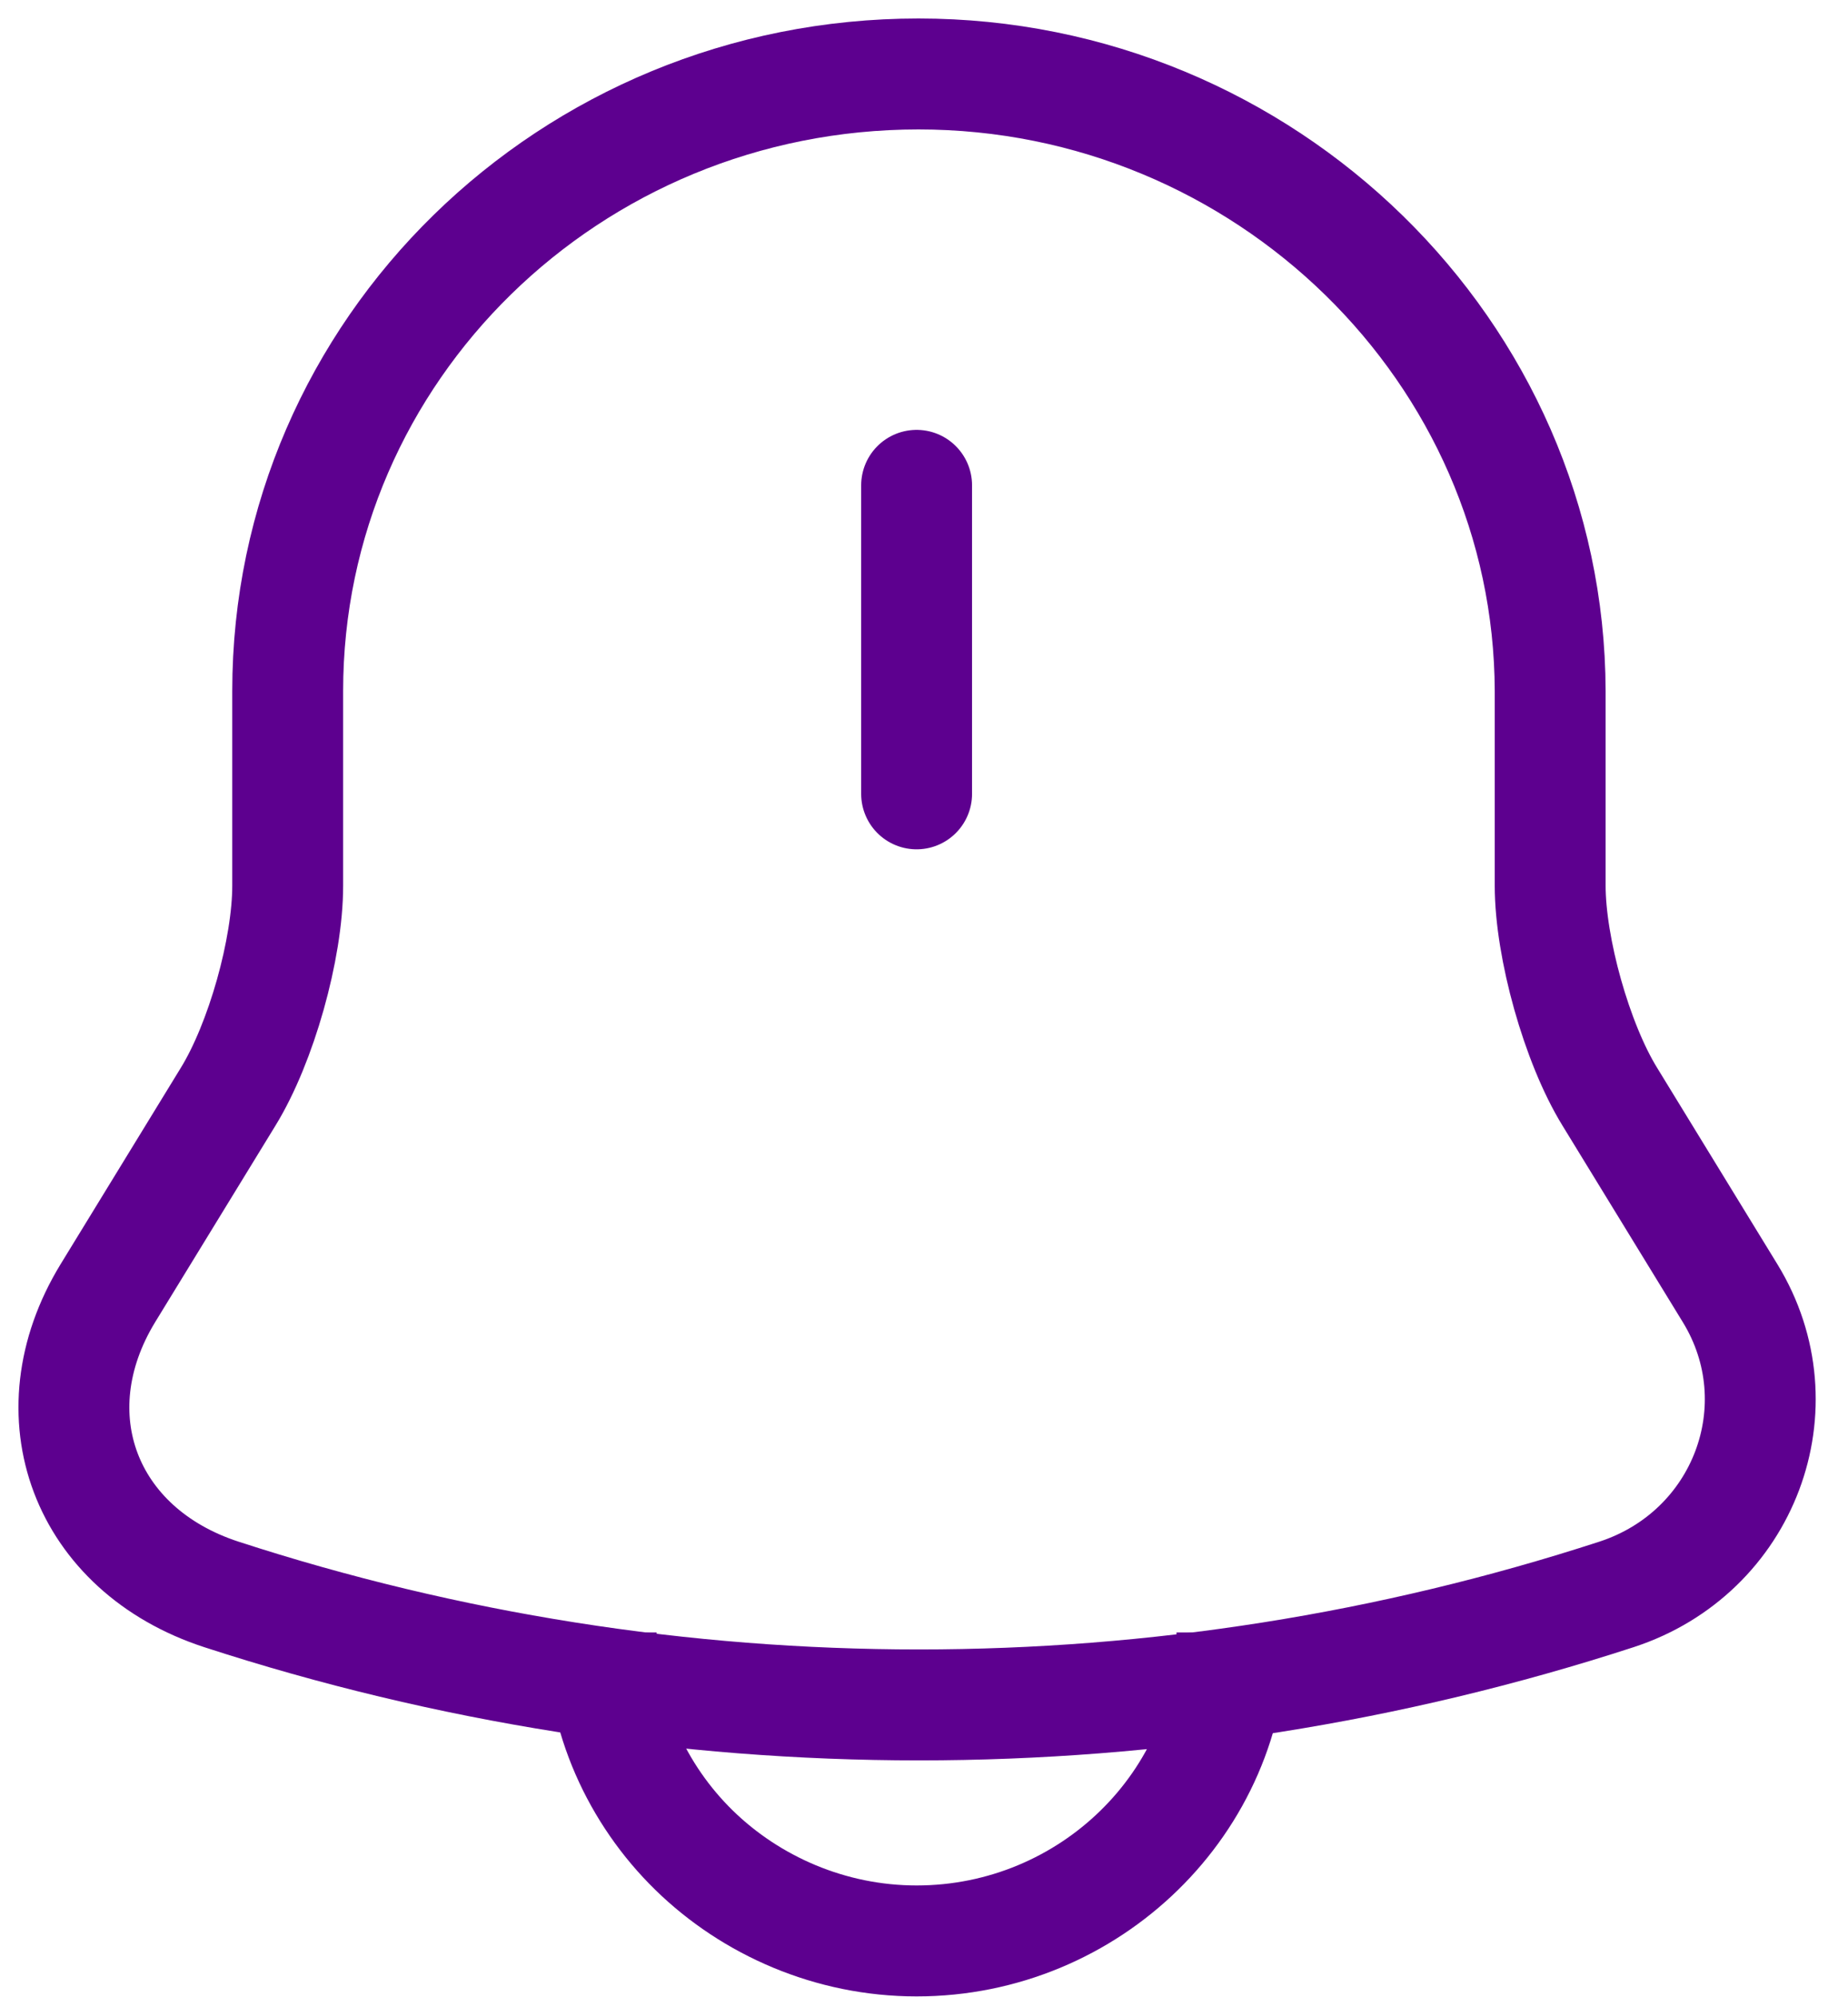 <svg width="25" height="27" viewBox="0 0 25 27" fill="none" xmlns="http://www.w3.org/2000/svg">
<path d="M12.4 6.562V10.733" stroke="#5D008F" stroke-width="1.5" stroke-miterlimit="10" stroke-linecap="round"/>
<path d="M12.425 1C7.71 1 3.892 4.733 3.892 9.343V11.974C3.892 12.826 3.533 14.103 3.085 14.83L1.458 17.486C0.458 19.127 1.15 20.956 2.995 21.557C9.12 23.549 15.744 23.549 21.868 21.557C23.598 20.993 24.341 19.014 23.406 17.486L21.779 14.83C21.33 14.103 20.971 12.813 20.971 11.974V9.343C20.959 4.758 17.115 1 12.425 1Z" stroke="#5D008F" stroke-width="1.5" stroke-miterlimit="10" stroke-linecap="round"/>
<path d="M16.666 22.071C16.666 24.363 14.744 26.242 12.4 26.242C11.234 26.242 10.158 25.766 9.389 25.015C8.62 24.263 8.133 23.211 8.133 22.071" stroke="#5D008F" stroke-width="1.5" stroke-miterlimit="10"/>
</svg>
